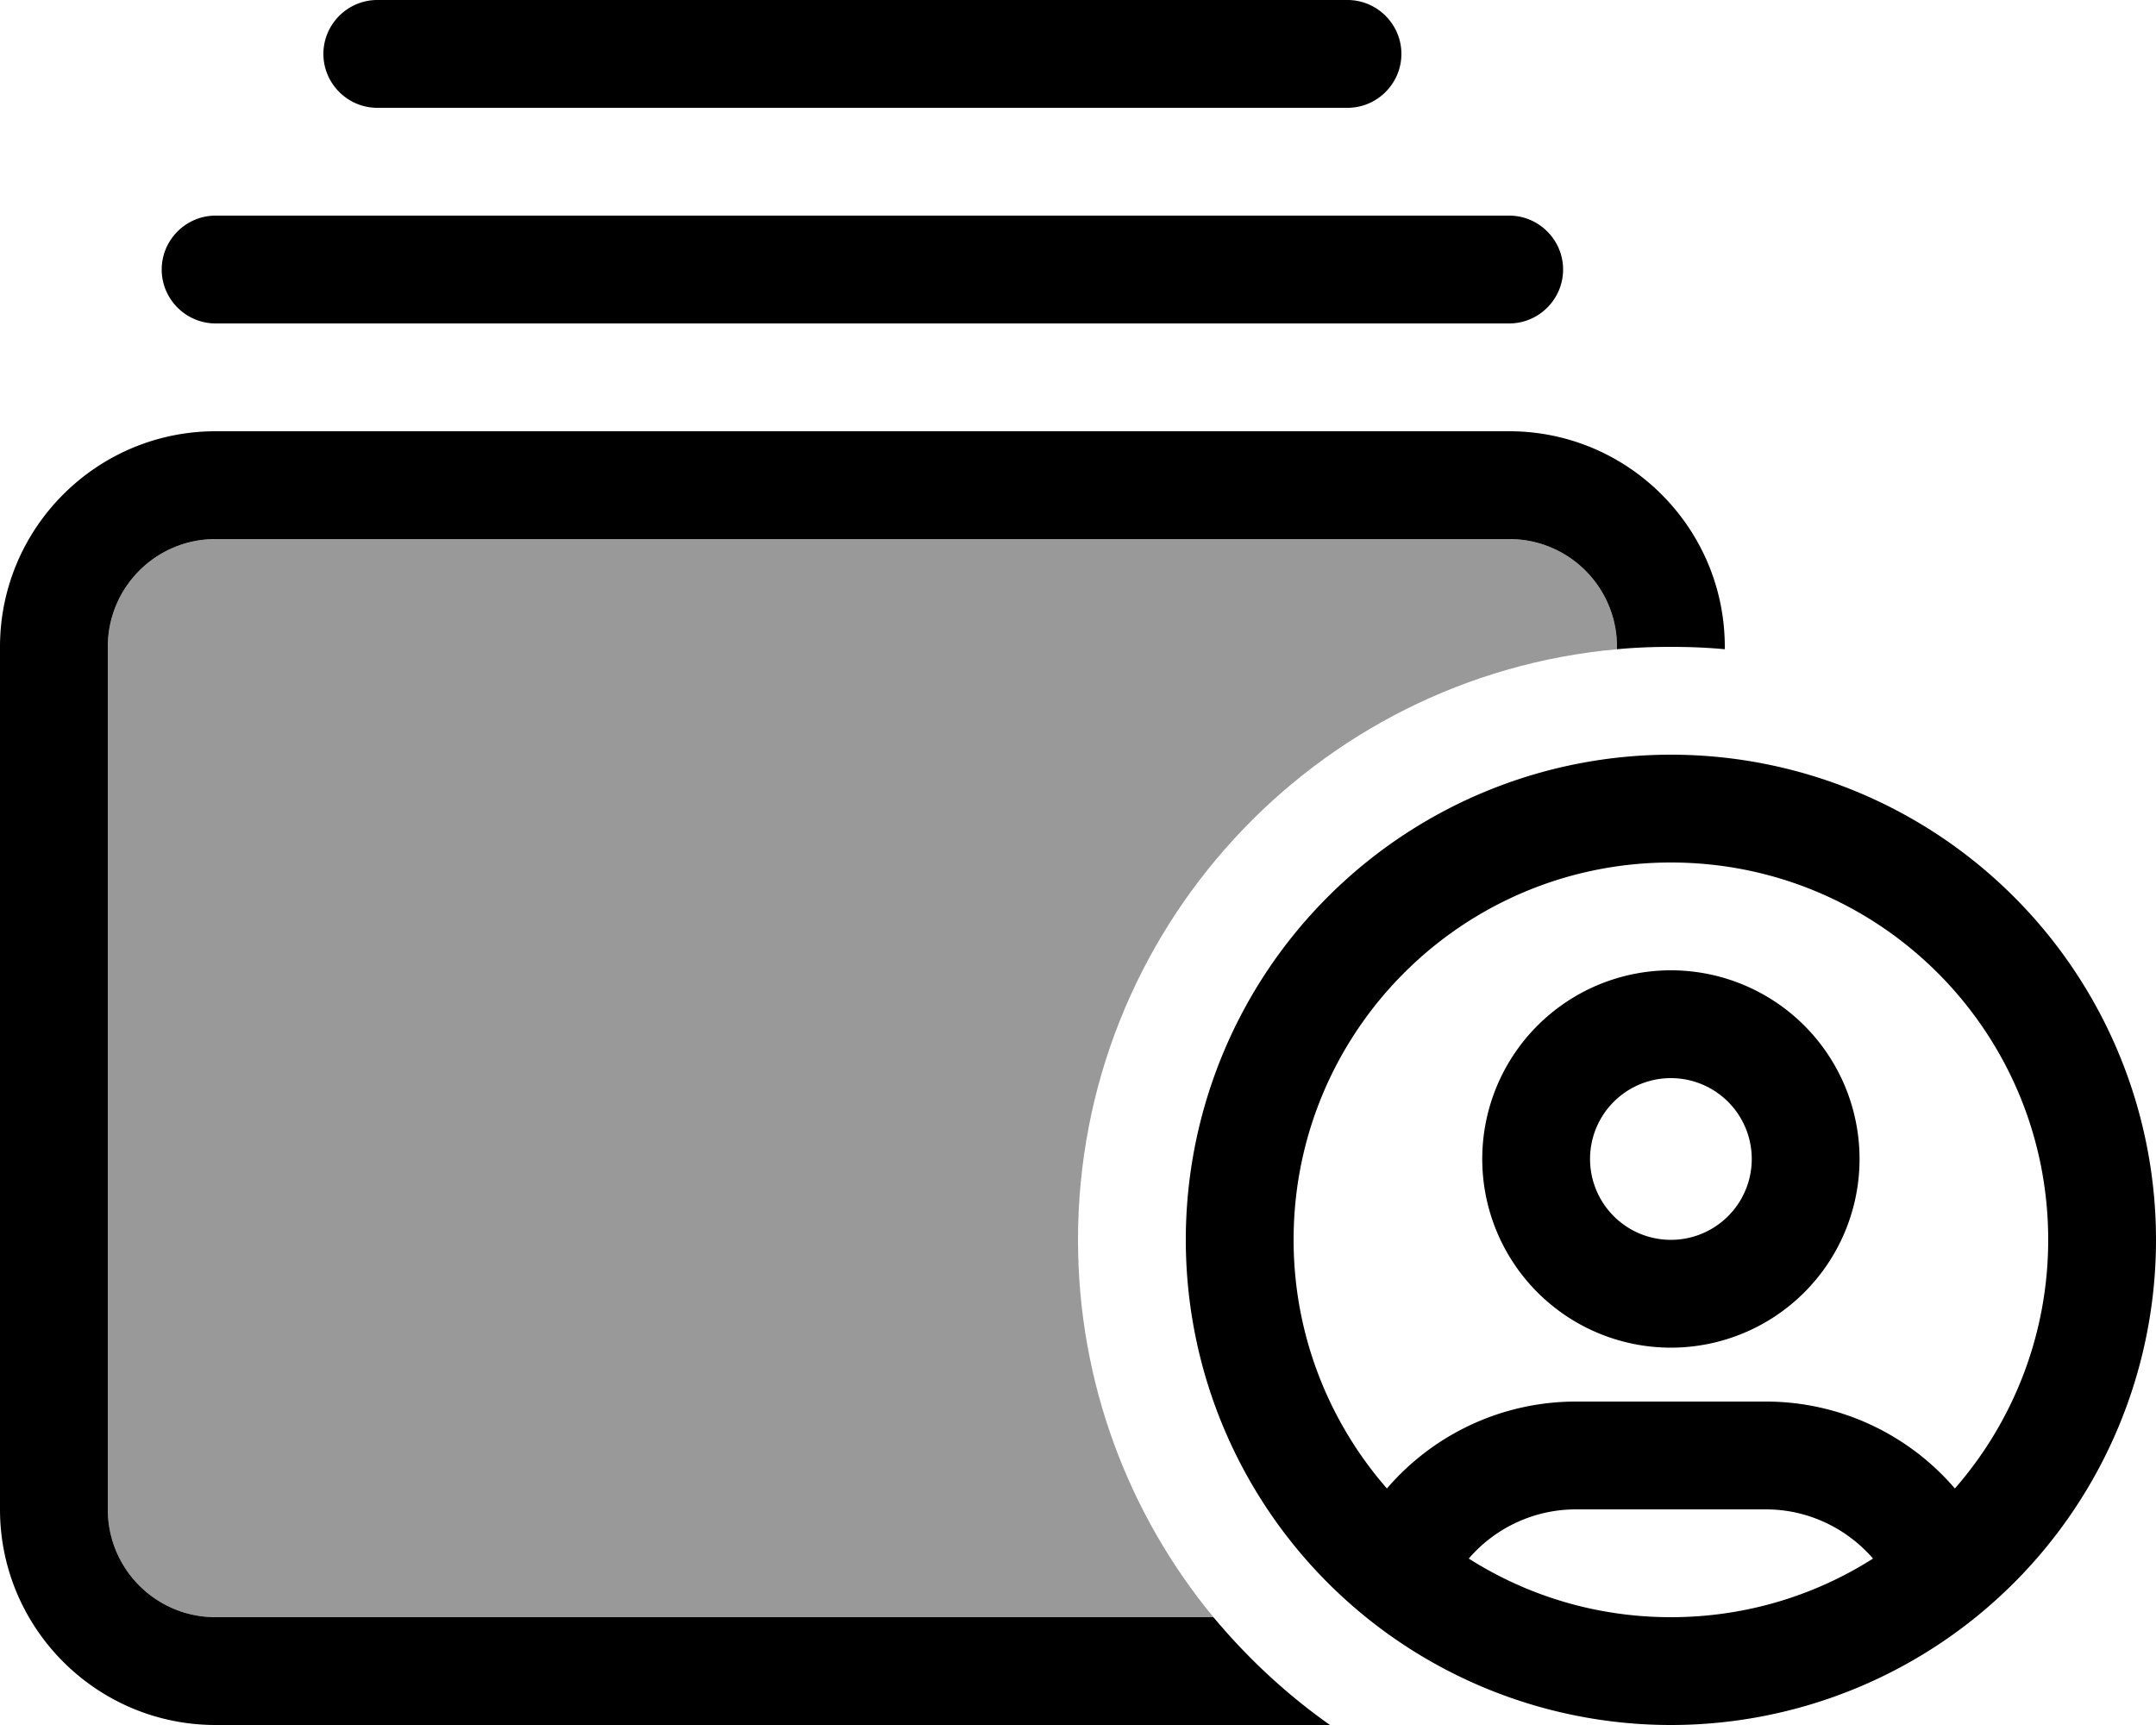 <svg xmlns="http://www.w3.org/2000/svg" viewBox="0 0 640 512"><!--! Font Awesome Pro 6.7.1 by @fontawesome - https://fontawesome.com License - https://fontawesome.com/license (Commercial License) Copyright 2024 Fonticons, Inc. --><defs><style>.fa-secondary{opacity:.4}</style></defs><path class="fa-secondary" d="M32 192c0-17.7 14.3-32 32-32l384 0c17.7 0 32 14.3 32 32l0 .7c-89.7 8.1-160 83.5-160 175.3c0 42.5 15.1 81.6 40.2 112L64 480c-17.7 0-32-14.3-32-32l0-256z"/><path class="fa-primary" d="M480 192l0 .7c5.3-.5 10.6-.7 16-.7s10.7 .2 16 .7l0-.7c0-35.3-28.7-64-64-64L64 128c-35.3 0-64 28.7-64 64L0 448c0 35.3 28.7 64 64 64l330.8 0c-12.9-9.1-24.5-19.9-34.6-32L64 480c-17.7 0-32-14.3-32-32l0-256c0-17.7 14.3-32 32-32l384 0c17.7 0 32 14.3 32 32zM448 64L64 64c-8.8 0-16 7.2-16 16s7.2 16 16 16l384 0c8.8 0 16-7.2 16-16s-7.2-16-16-16zM400 0L112 0c-8.8 0-16 7.2-16 16s7.2 16 16 16l288 0c8.8 0 16-7.2 16-16s-7.2-16-16-16zM556 462.6c-17.3 11-37.9 17.4-60 17.4s-42.7-6.4-60-17.4c7.8-9.1 19.4-14.6 31.8-14.6l56.4 0c12.4 0 23.9 5.5 31.8 14.6zm24.3-20.8c-13.8-16.1-34.2-25.8-56.1-25.8l-56.4 0c-21.8 0-42.2 9.6-56.1 25.8C394.5 422.1 384 396.2 384 368c0-61.9 50.1-112 112-112s112 50.1 112 112c0 28.2-10.5 54.1-27.7 73.8zM640 368a144 144 0 1 0 -288 0 144 144 0 1 0 288 0zM496 320a24 24 0 1 1 0 48 24 24 0 1 1 0-48zm0 80a56 56 0 1 0 0-112 56 56 0 1 0 0 112z"/></svg>